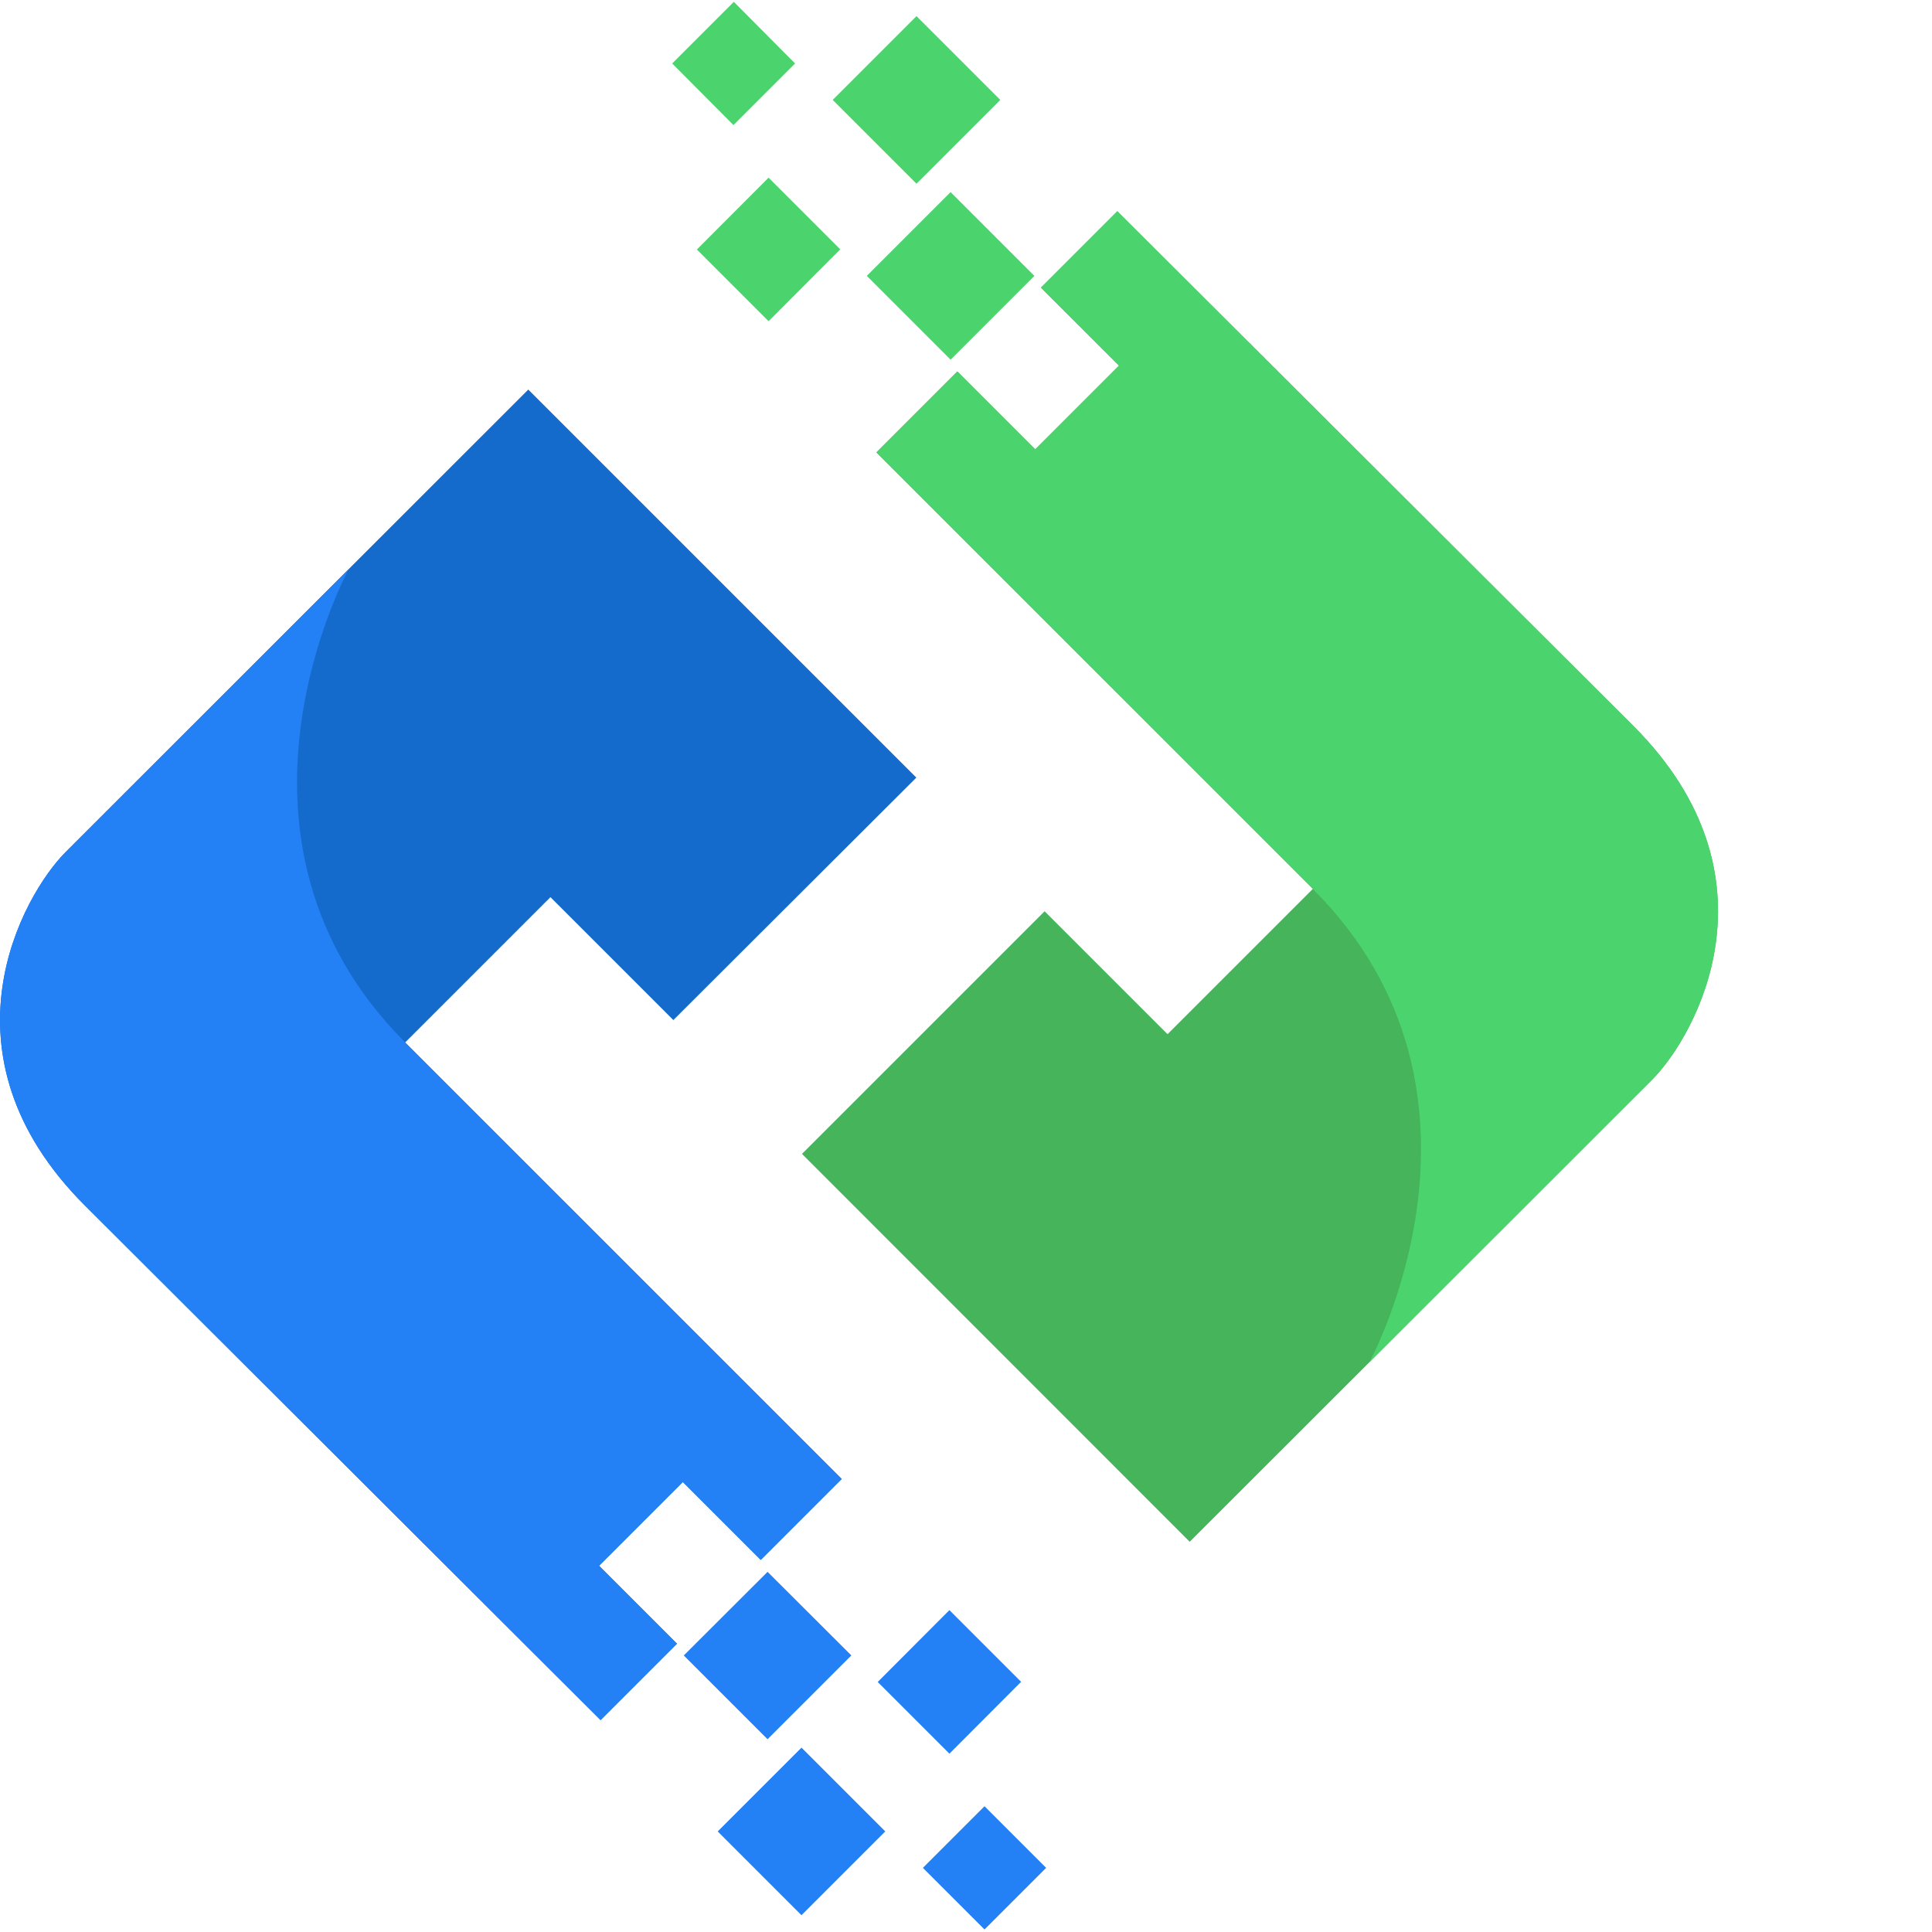 <?xml version="1.0" standalone="no"?><!DOCTYPE svg PUBLIC "-//W3C//DTD SVG 1.1//EN" "http://www.w3.org/Graphics/SVG/1.1/DTD/svg11.dtd"><svg t="1544617499533" class="icon" style="" viewBox="0 0 1024 1024" version="1.1" xmlns="http://www.w3.org/2000/svg" p-id="3430" xmlns:xlink="http://www.w3.org/1999/xlink" width="200" height="200"><defs><style type="text/css"></style></defs><path d="M280.006 206.473l205.672 205.672-128.779 128.512-65.146-65.146-77.071 77.071 231.392 231.303-42.897 42.897-41.295-41.295-44.41 44.41 41.295 41.295-40.494 40.494L44.965 638.91C-35.399 558.634 11.947 474.443 34.908 451.482l245.098-245.009z m0 0" fill="#146BCC" p-id="3431"></path><path d="M214.771 552.494l231.392 231.392-42.897 42.897-41.295-41.295-44.41 44.41 41.295 41.295-40.494 40.494L44.965 638.91C-35.399 558.634 11.947 474.443 34.908 451.482l149.96-149.871c-0.089 0.267-78.317 142.662 29.903 250.883z m288.439 300.899l38.002 38.002-38.002 38.091-38.002-38.002 38.002-38.091z m-96.384-20.291L362.418 877.422l44.41 44.41 44.41-44.41-44.41-44.321z m17.977 93.18l-44.41 44.41 44.41 44.41 44.41-44.41-44.41-44.41z m97.007 31.06l32.662 32.662-32.662 32.662-32.662-32.662 32.662-32.662z m0 0" fill="#2380F5" p-id="3432"></path><path d="M630.566 817.171l-205.494-205.583 128.601-128.601 65.146 65.146 77.071-77.071-231.392-231.303 42.897-42.897 41.295 41.295 44.41-44.41-41.384-41.295 40.494-40.494L865.696 384.734c80.364 80.364 32.84 164.556 9.968 187.517L630.566 817.171z m0 0" fill="#45B45B" p-id="3433"></path><path d="M695.889 471.239l-231.392-231.392 42.897-42.897 41.295 41.295 44.41-44.41-41.384-41.384 40.494-40.494L865.696 384.734c80.364 80.364 32.84 164.556 9.968 187.517L725.792 722.033c0.089-0.267 78.228-142.662-29.903-250.794zM407.361 170.251l-38.002-38.002 38.002-38.091 38.002 38.002-38.002 38.091z m96.473 20.38l44.41-44.41-44.41-44.41L459.424 146.222l44.41 44.41zM485.767 97.363l44.41-44.41-44.41-44.41-44.41 44.41 44.41 44.41z m-97.007-31.06l-32.484-32.662 32.662-32.662 32.484 32.662-32.662 32.662z m0 0" fill="#4BD46D" p-id="3434"></path></svg>